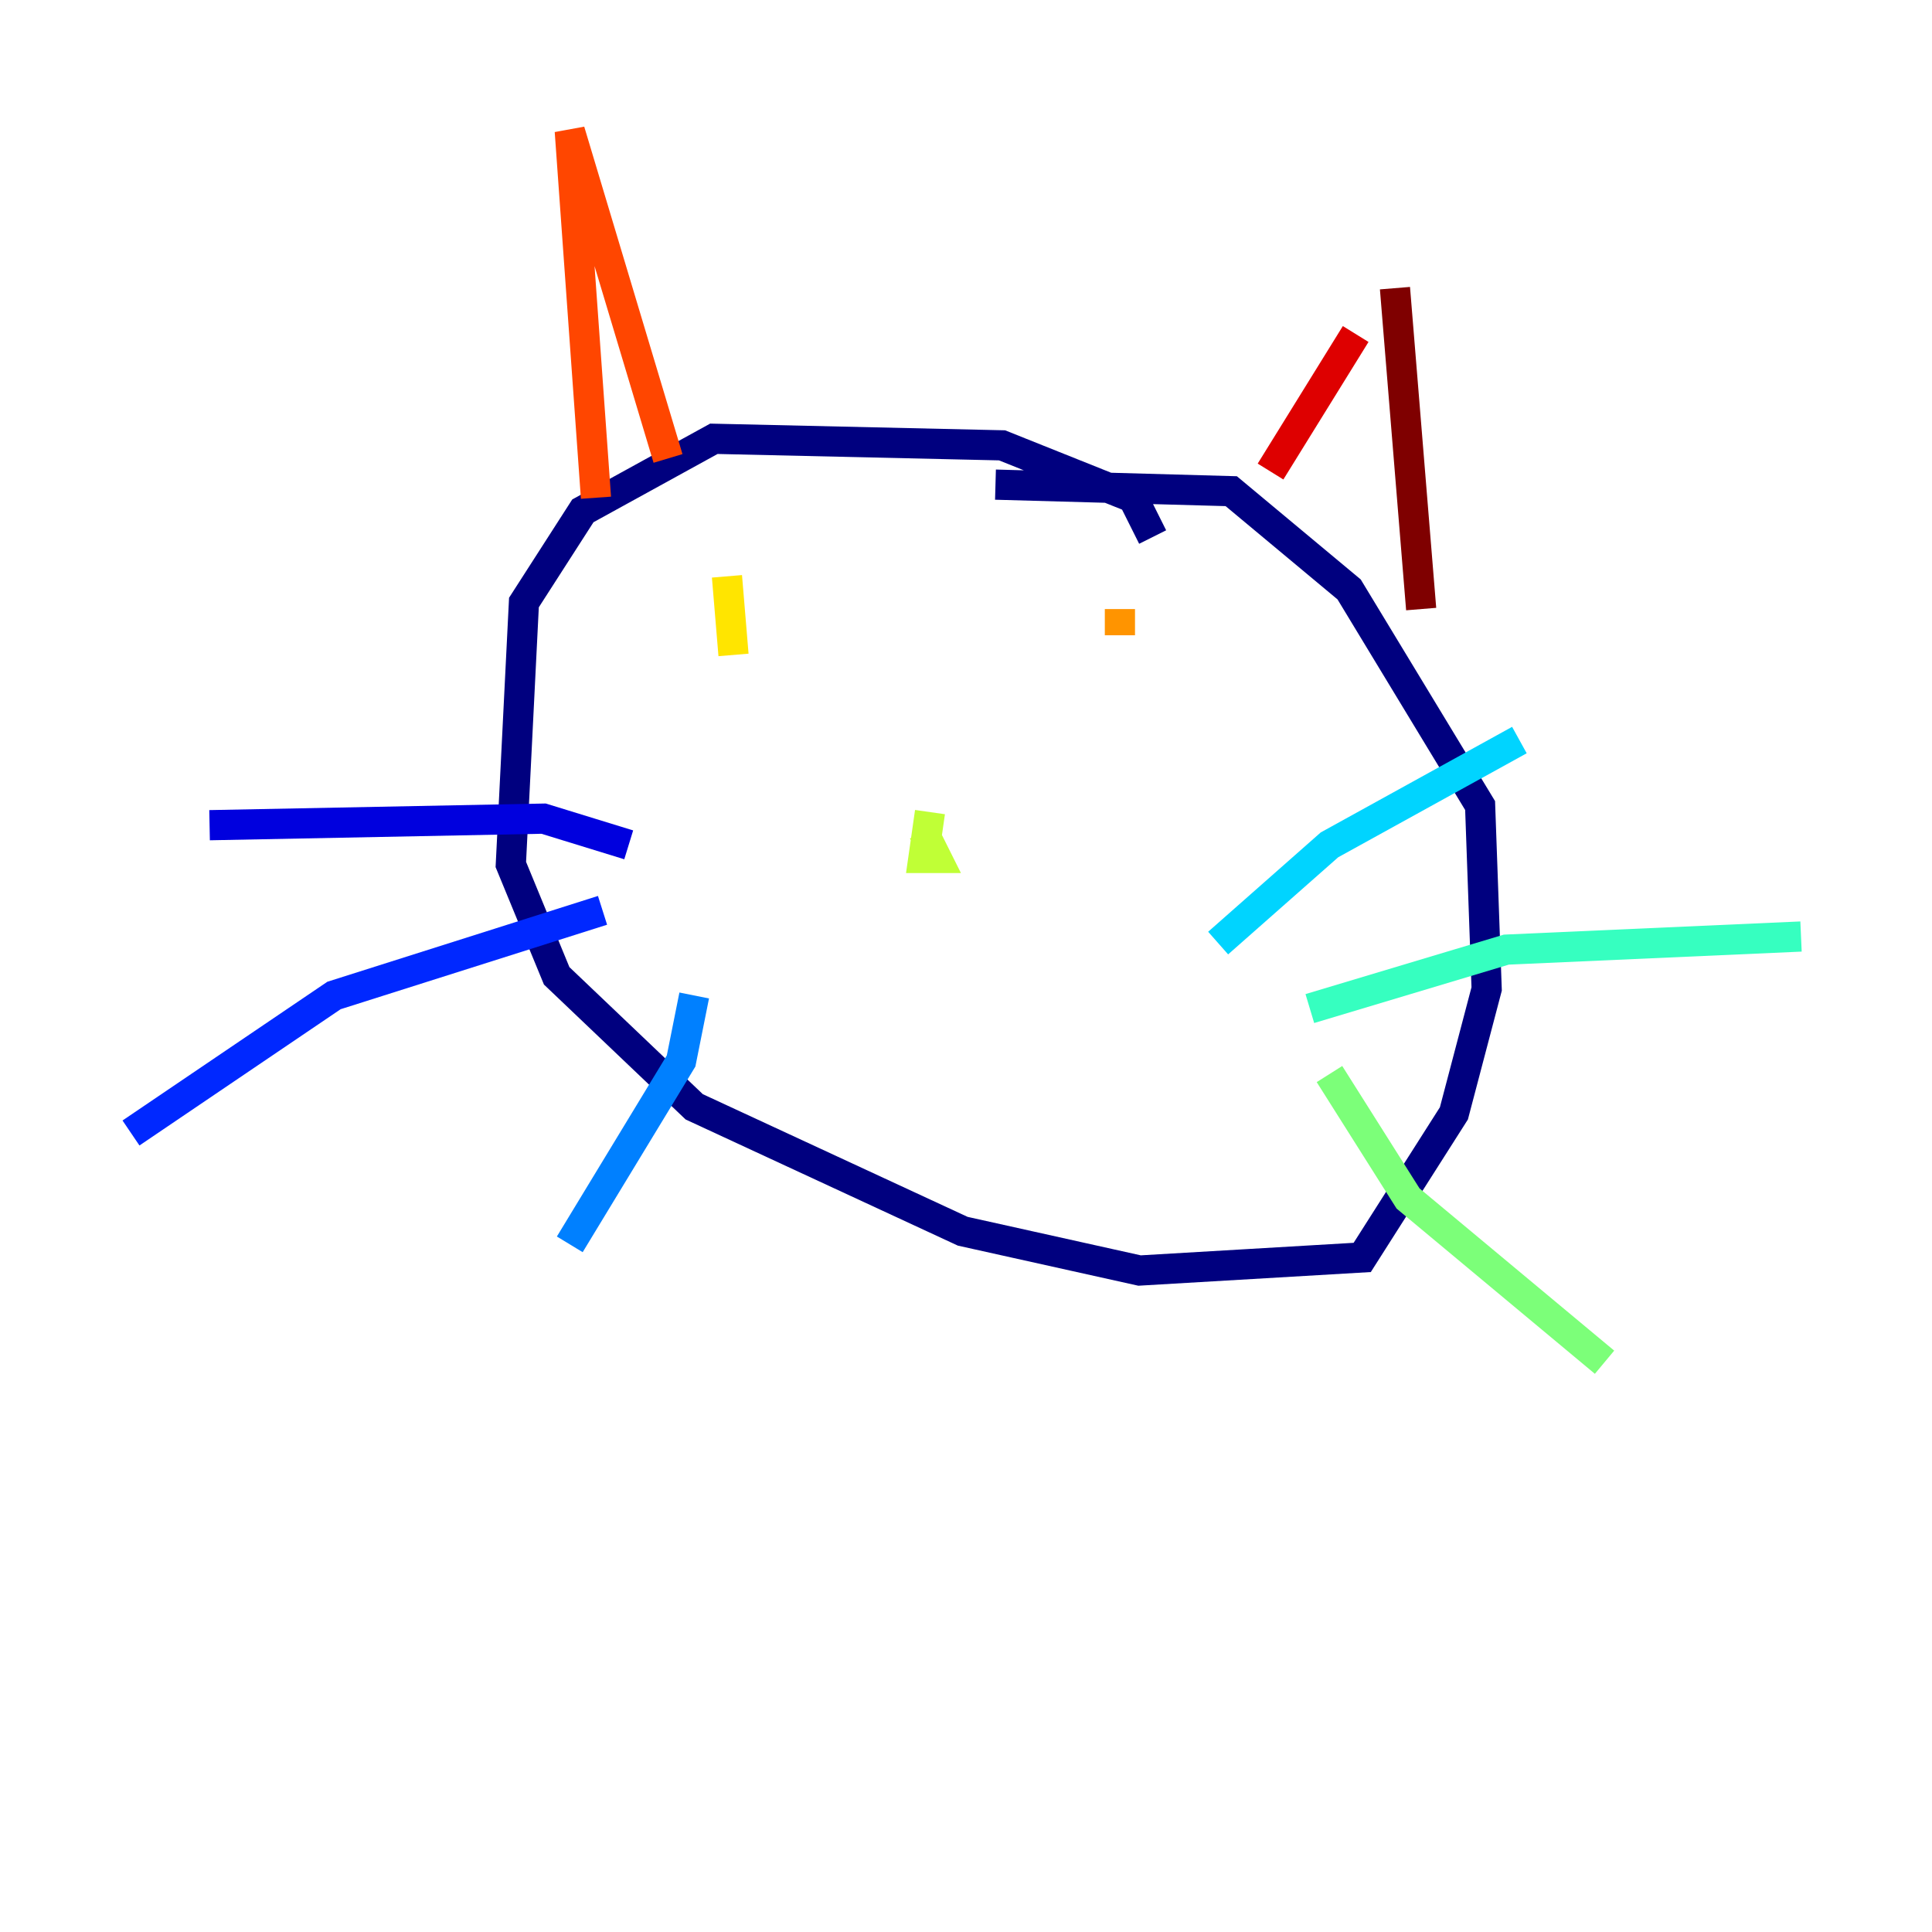 <?xml version="1.0" encoding="utf-8" ?>
<svg baseProfile="tiny" height="128" version="1.2" viewBox="0,0,128,128" width="128" xmlns="http://www.w3.org/2000/svg" xmlns:ev="http://www.w3.org/2001/xml-events" xmlns:xlink="http://www.w3.org/1999/xlink"><defs /><polyline fill="none" points="76.366,35.58 75.064,32.976 66.386,29.505 47.295,29.071 38.617,33.844 34.712,39.919 33.844,57.275 36.881,64.651 45.993,73.329 63.783,81.573 75.498,84.176 90.251,83.308 96.325,73.763 98.495,65.519 98.061,53.37 89.383,39.051 81.573,32.542 65.953,32.108" stroke="#00007f" stroke-width="2" /><polyline fill="none" points="41.654,55.973 36.014,54.237 13.885,54.671" stroke="#0000de" stroke-width="2" /><polyline fill="none" points="39.919,60.312 22.129,65.953 8.678,75.064" stroke="#0028ff" stroke-width="2" /><polyline fill="none" points="45.993,65.953 45.125,70.291 37.749,82.441" stroke="#0080ff" stroke-width="2" /><polyline fill="none" points="80.705,62.481 88.081,55.973 100.664,49.031" stroke="#00d4ff" stroke-width="2" /><polyline fill="none" points="86.78,66.82 99.797,62.915 119.322,62.047" stroke="#36ffc0" stroke-width="2" /><polyline fill="none" points="88.081,71.159 93.288,79.403 106.305,90.251" stroke="#7cff79" stroke-width="2" /><polyline fill="none" points="61.614,53.803 61.18,56.841 62.047,56.841 61.18,55.105" stroke="#c0ff36" stroke-width="2" /><polyline fill="none" points="48.163,38.183 48.597,43.39" stroke="#ffe500" stroke-width="2" /><polyline fill="none" points="74.197,40.352 74.197,42.088" stroke="#ff9400" stroke-width="2" /><polyline fill="none" points="39.485,32.976 37.749,8.678 44.258,30.373" stroke="#ff4600" stroke-width="2" /><polyline fill="none" points="84.176,31.241 89.817,22.129" stroke="#de0000" stroke-width="2" /><polyline fill="none" points="92.42,19.091 94.156,40.352" stroke="#7f0000" stroke-width="2" /></svg>